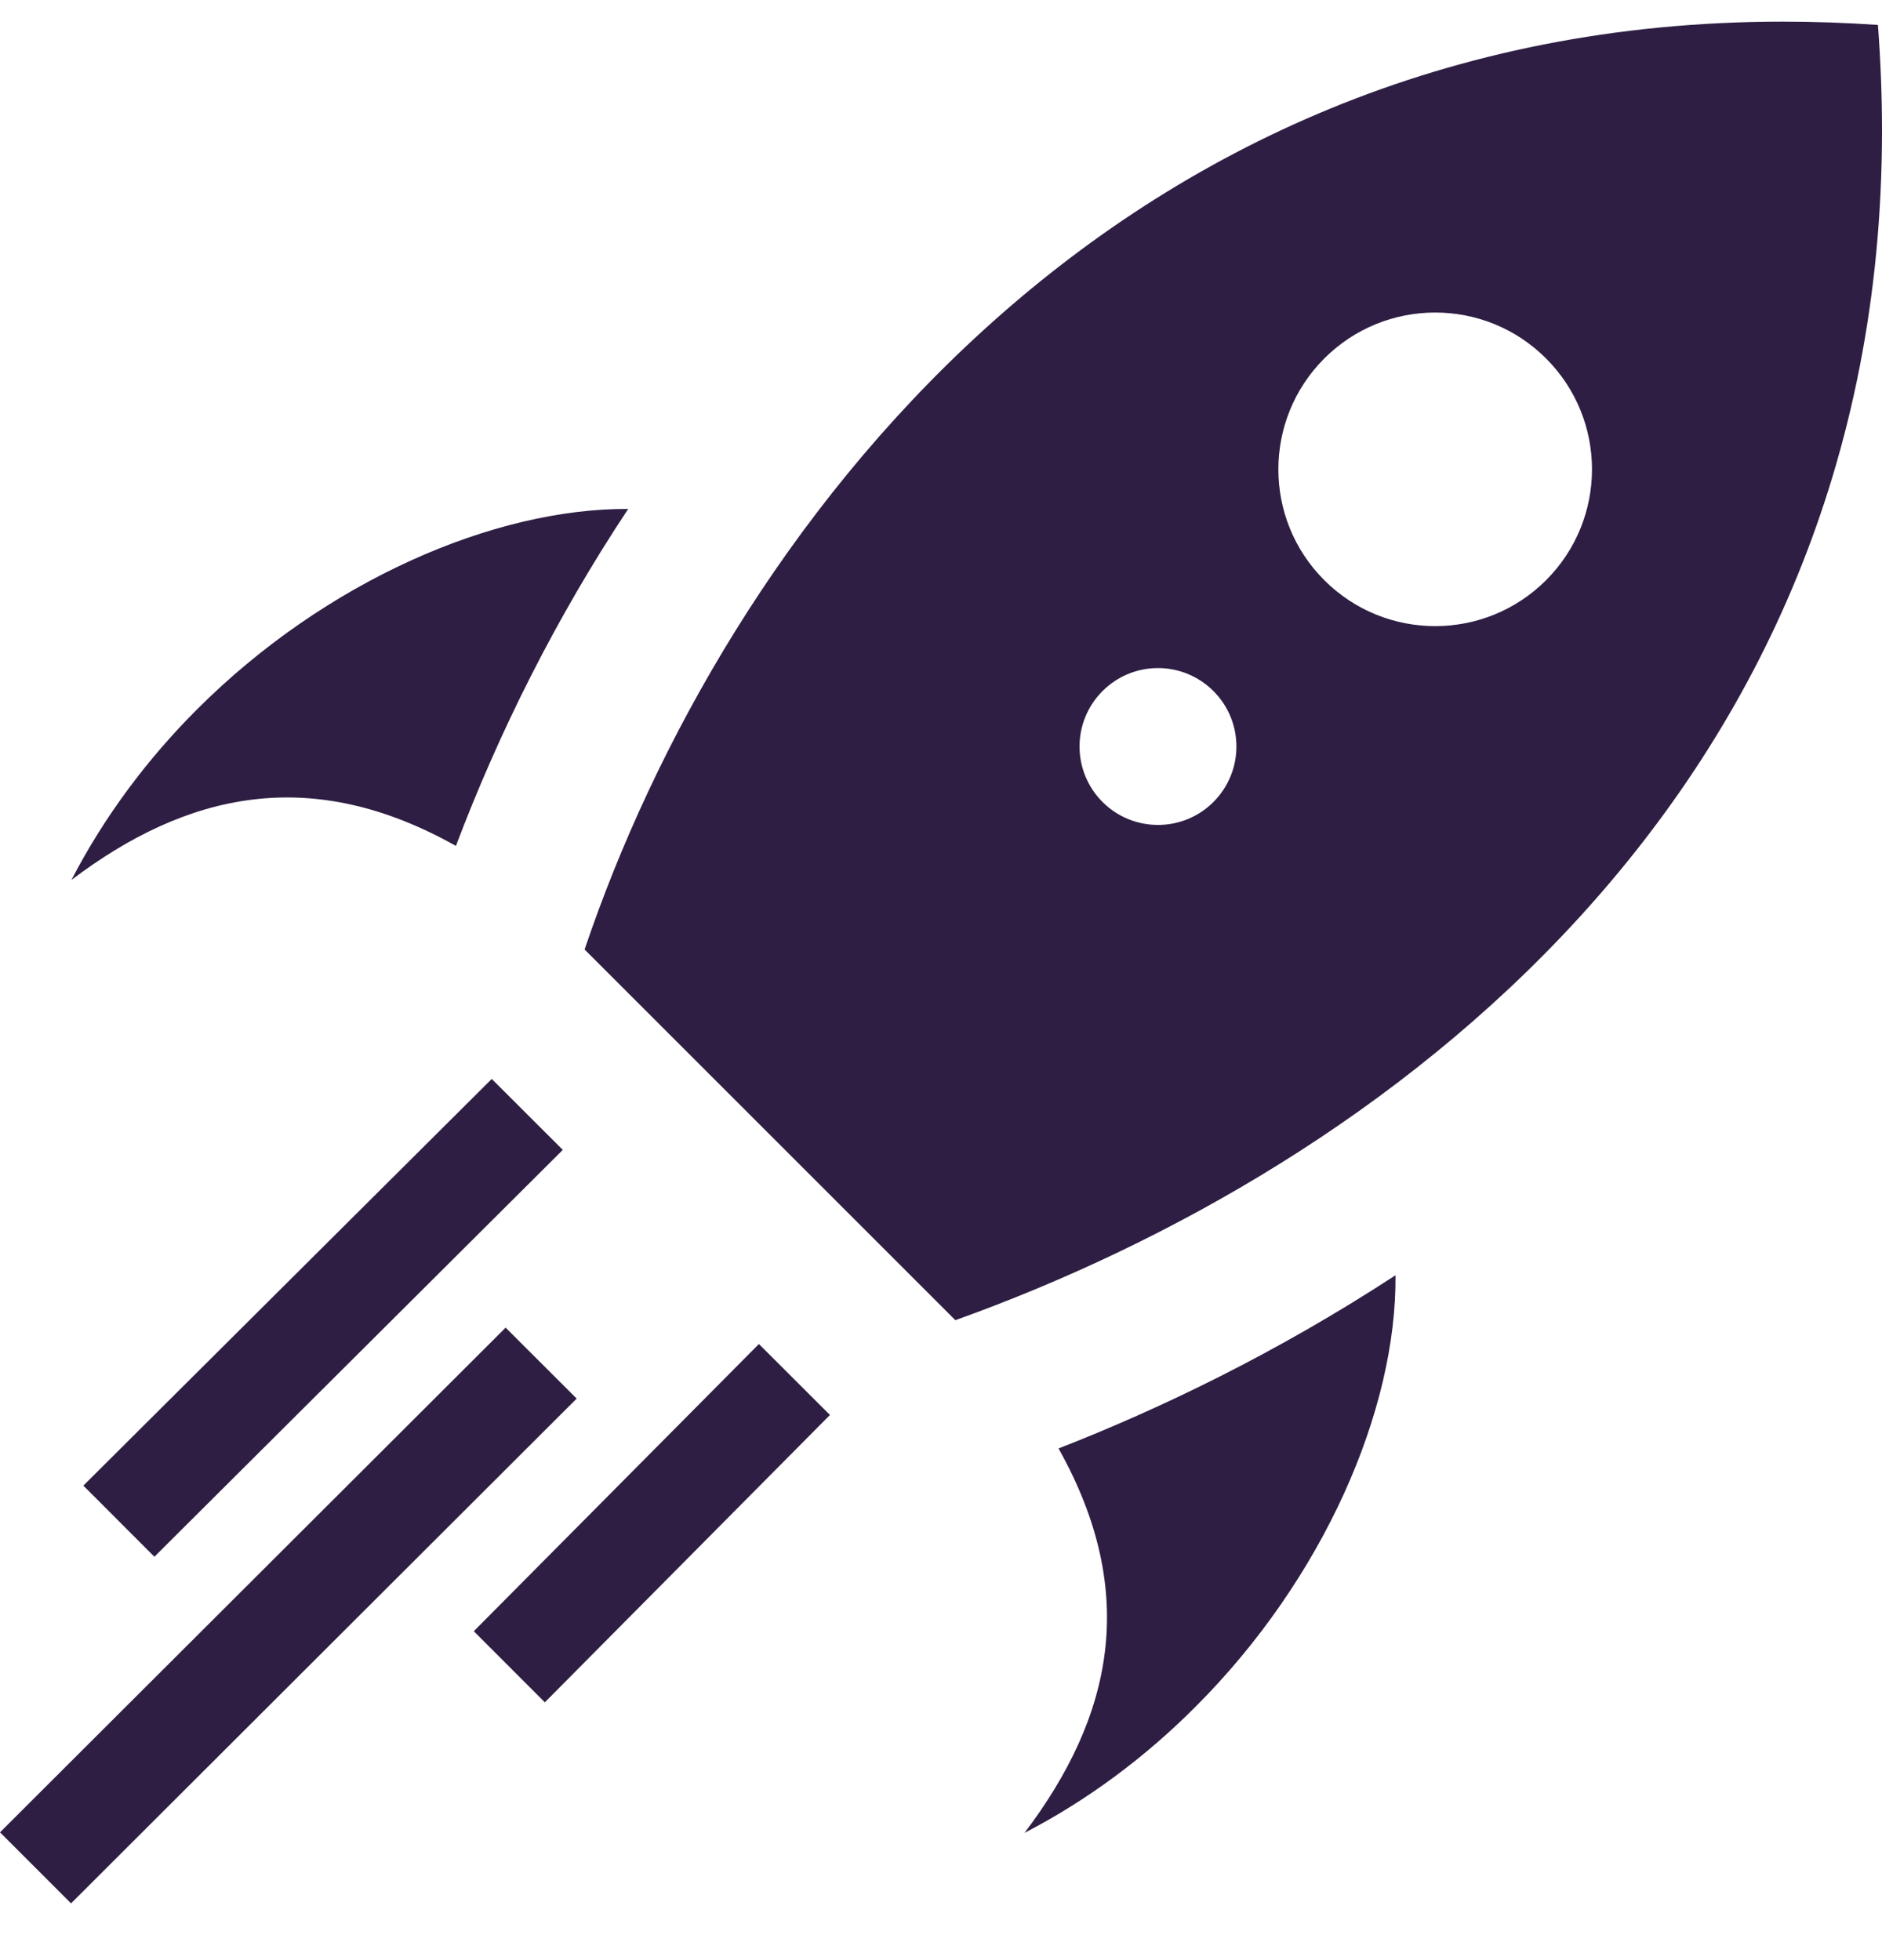 <svg width="24" height="25" viewBox="0 0 24 25" fill="none" xmlns="http://www.w3.org/2000/svg">
  <path d="M8.011 6.491C6.3 6.482 4.151 7.409 2.512 9.048C1.887 9.673 1.336 10.403 0.911 11.223C2.39 10.104 3.968 9.752 5.814 10.789C6.358 9.351 7.084 7.888 8.011 6.491ZM17.796 16.265C16.28 17.256 14.789 17.971 13.499 18.474C14.535 20.323 14.185 21.898 13.065 23.377C13.884 22.953 14.614 22.401 15.24 21.774C16.884 20.133 17.812 17.979 17.796 16.265ZM23.948 0.318C23.536 0.29 23.132 0.276 22.735 0.276C14.133 0.276 9.237 6.834 7.455 12.11L12.183 16.838C17.611 14.893 24 10.178 24 1.666C24 1.227 23.983 0.778 23.948 0.318ZM14.06 10.229C13.669 9.837 13.669 9.205 14.06 8.814C14.451 8.423 15.083 8.423 15.474 8.814C15.865 9.205 15.865 9.837 15.474 10.229C15.083 10.62 14.45 10.618 14.06 10.229ZM16.888 7.4C16.107 6.62 16.107 5.353 16.888 4.572C17.669 3.791 18.936 3.791 19.716 4.572C20.497 5.353 20.497 6.619 19.716 7.4C18.935 8.181 17.669 8.181 16.888 7.4ZM1.969 19.855L1.063 18.948L6.271 13.761L7.177 14.666L1.969 19.855ZM6.948 21.712L6.042 20.805L9.678 17.142L10.584 18.047L6.948 21.712ZM0.906 24.276L0 23.37L6.448 16.933L7.354 17.838L0.906 24.276Z" fill="#2E1E43"/>
</svg>